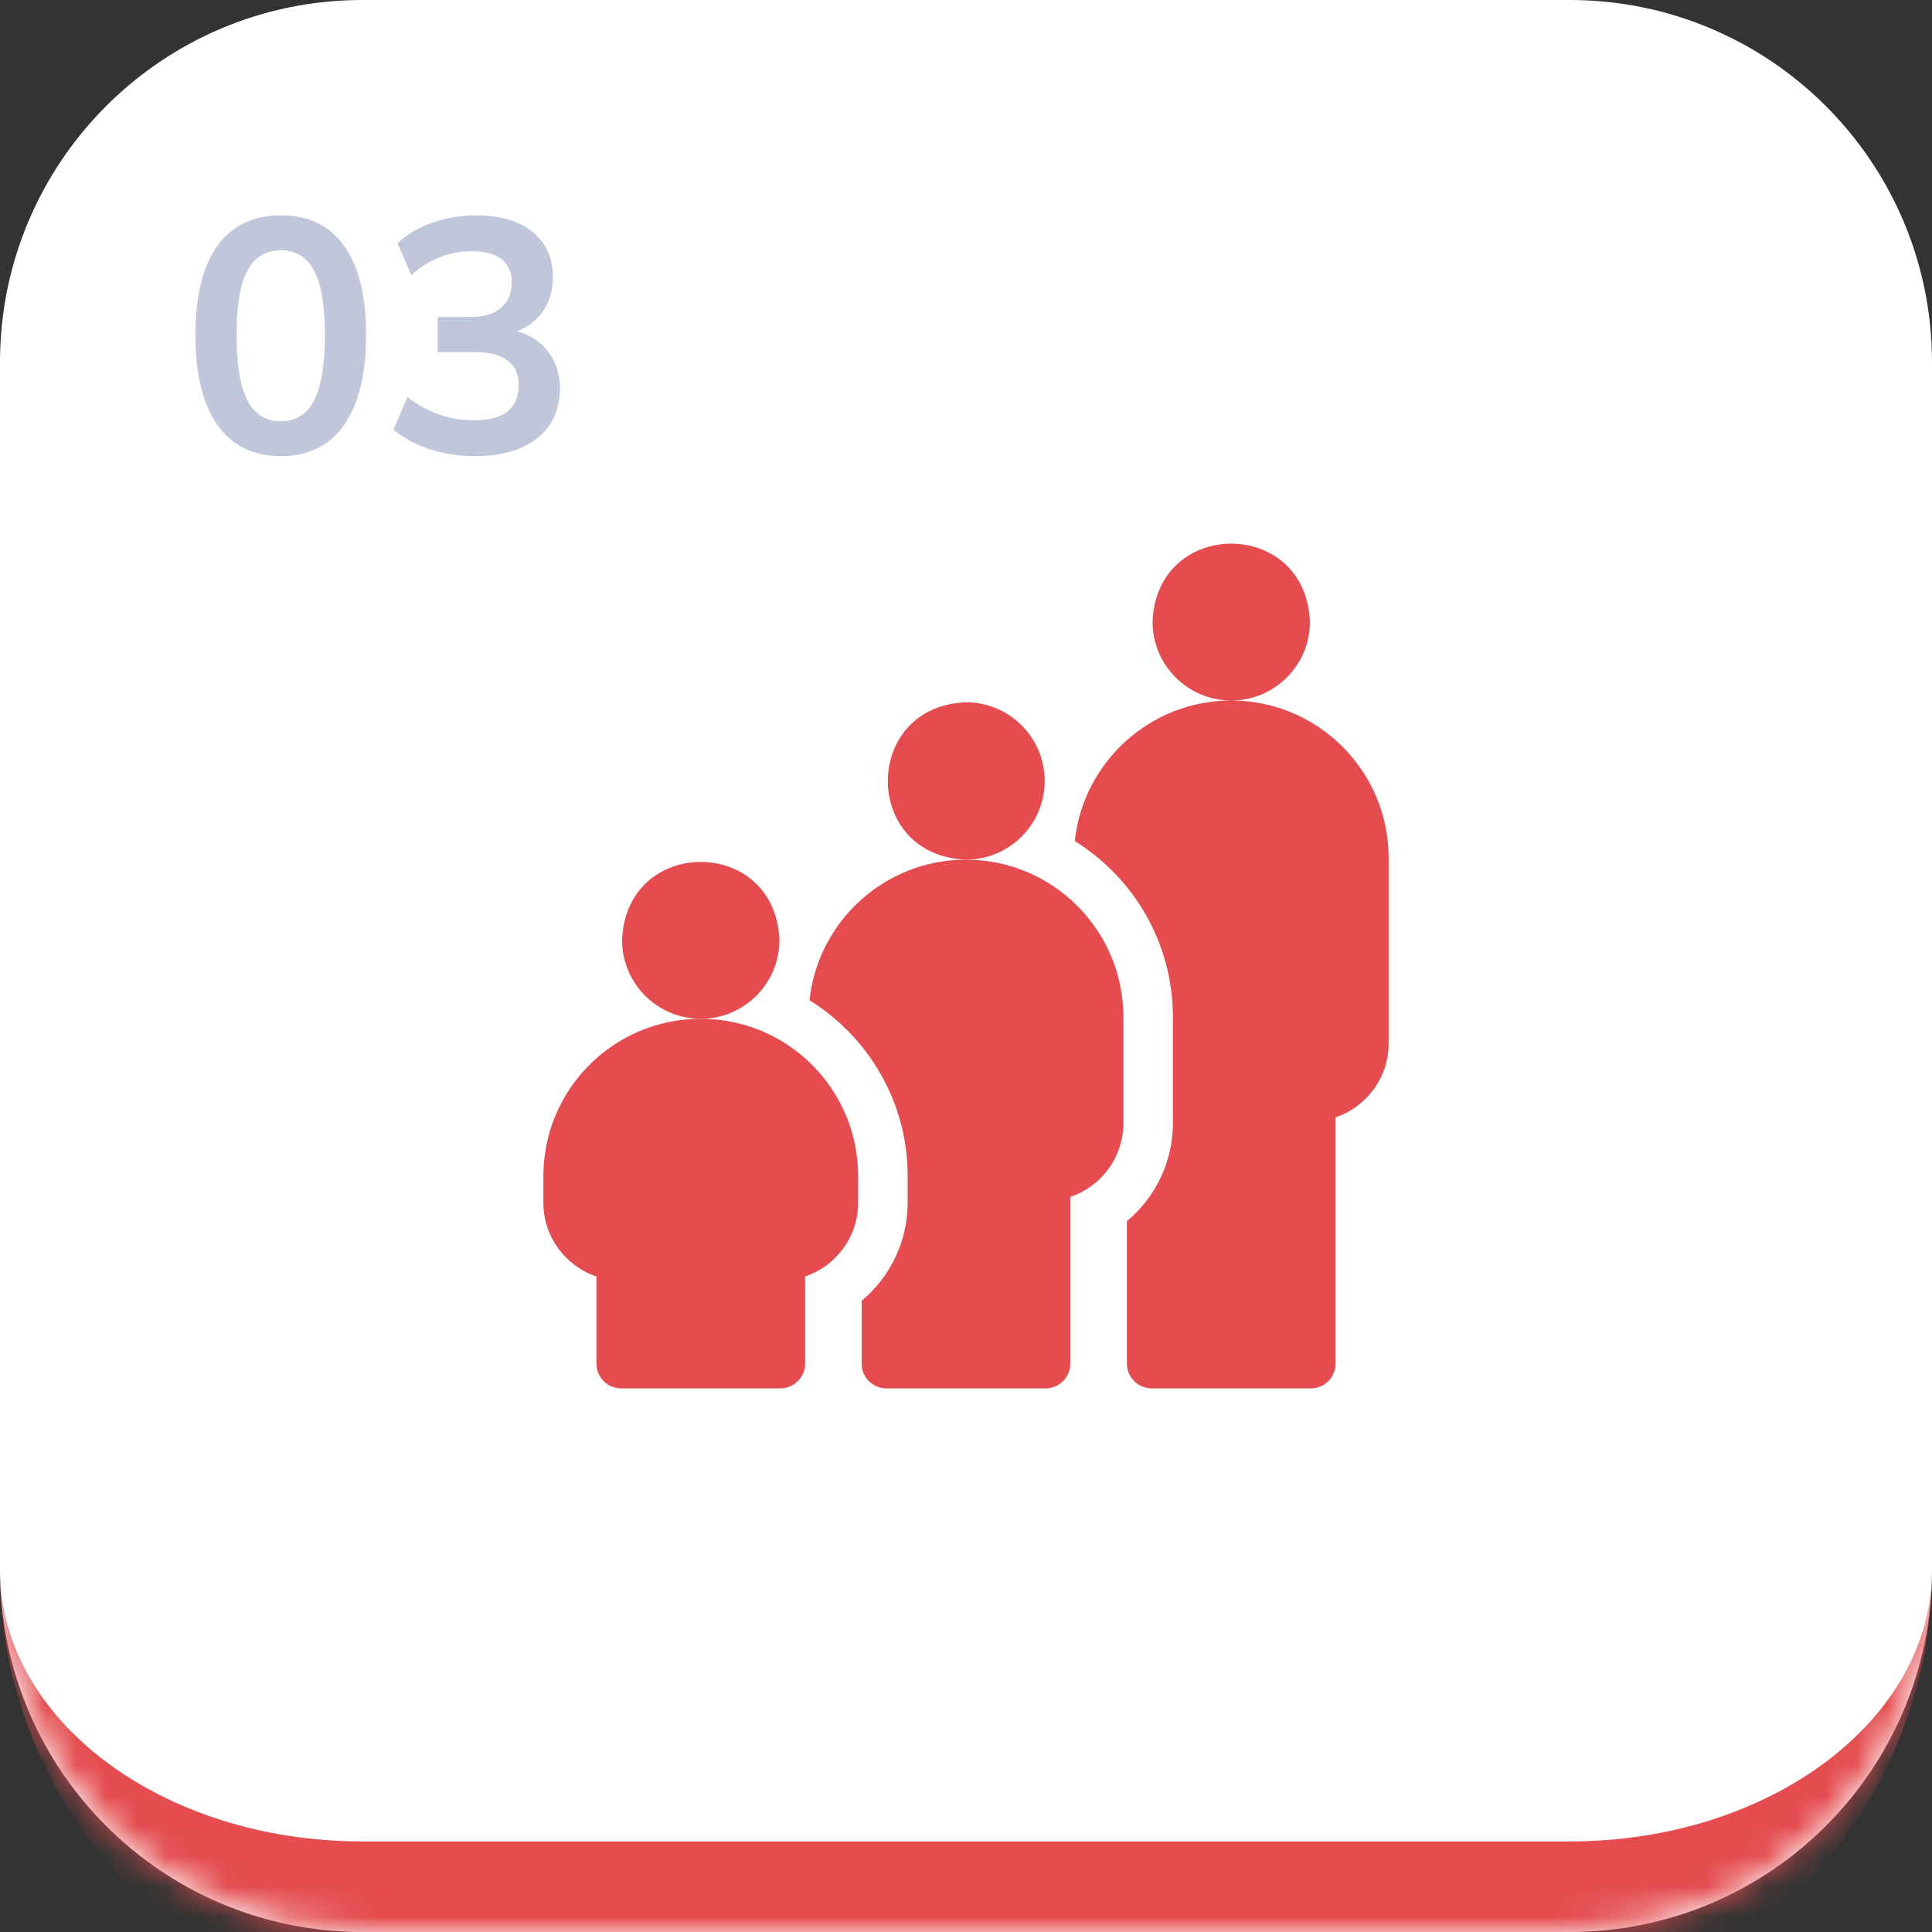 <svg width="64" height="64" viewBox="0 0 64 64" fill="none" xmlns="http://www.w3.org/2000/svg">
<rect x="0" y="0" width="64" height="64" fill="#333333" stroke="none"/>
<mask id="path-1-inside-1_3145_606" fill="white">
<path d="M0 12C0 5.373 5.373 0 12 0H52C58.627 0 64 5.373 64 12V52C64 58.627 58.627 64 52 64H12C5.373 64 0 58.627 0 52V12Z"/>
</mask>
<path d="M0 12C0 5.373 5.373 0 12 0H52C58.627 0 64 5.373 64 12V52C64 58.627 58.627 64 52 64H12C5.373 64 0 58.627 0 52V12Z" fill="white"/>
<path d="M0 0H64H0ZM64 52C64 60.284 57.284 67 49 67H15C6.716 67 0 60.284 0 52C0 56.971 5.373 61 12 61H52C58.627 61 64 56.971 64 52ZM0 64V0V64ZM64 0V64V0Z" fill="#E44C4F" mask="url(#path-1-inside-1_3145_606)"/>
<g clip-path="url(#clip0_3145_606)">
<path d="M40.786 23.205C38.1 23.205 35.882 25.248 35.603 27.862C37.553 29.072 38.854 31.232 38.854 33.691V37.205C38.854 38.487 38.276 39.666 37.33 40.451V45.172C37.33 45.624 37.698 45.992 38.151 45.992H43.422C43.876 45.992 44.243 45.624 44.243 45.172V37.013C45.263 36.67 46 35.704 46 34.569V28.419C46 25.544 43.661 23.205 40.786 23.205ZM40.786 23.205C42.224 23.205 43.393 22.036 43.393 20.599C43.262 17.145 38.31 17.146 38.18 20.599C38.18 22.036 39.349 23.205 40.786 23.205ZM34.607 25.87C34.607 24.433 33.438 23.264 32 23.264C28.547 23.395 28.547 28.347 32 28.477C33.437 28.477 34.607 27.308 34.607 25.87Z" fill="#E44C4F"/>
<path d="M32 28.477C29.313 28.477 27.095 30.52 26.816 33.135C28.766 34.344 30.068 36.504 30.068 38.963V39.842C30.068 41.124 29.49 42.302 28.544 43.087V45.172C28.544 45.625 28.911 45.992 29.364 45.992H34.636C35.089 45.992 35.456 45.625 35.456 45.172V39.65C36.477 39.306 37.214 38.34 37.214 37.206V33.691C37.214 30.816 34.875 28.477 32 28.477Z" fill="#E44C4F"/>
<path d="M23.213 33.749C20.329 33.749 18 36.084 18 38.962V39.841C18 40.976 18.737 41.942 19.757 42.285V45.171C19.757 45.624 20.125 45.992 20.578 45.992H25.849C26.302 45.992 26.67 45.624 26.67 45.171V42.285C27.69 41.942 28.427 40.976 28.427 39.841V38.962C28.427 36.078 26.093 33.749 23.213 33.749Z" fill="#E44C4F"/>
<path d="M23.213 33.749C24.651 33.749 25.82 32.58 25.82 31.142C25.689 27.689 20.737 27.69 20.607 31.142C20.607 32.58 21.776 33.749 23.213 33.749Z" fill="#E44C4F"/>
</g>
<path d="M9.3 15.11C8.383 15.11 7.683 14.765 7.199 14.076C6.715 13.379 6.473 12.389 6.473 11.106C6.473 9.808 6.715 8.822 7.199 8.147C7.683 7.472 8.383 7.135 9.3 7.135C10.224 7.135 10.924 7.472 11.401 8.147C11.885 8.822 12.127 9.804 12.127 11.095C12.127 12.386 11.885 13.379 11.401 14.076C10.917 14.765 10.217 15.11 9.3 15.11ZM9.3 13.955C9.799 13.955 10.165 13.728 10.4 13.273C10.642 12.811 10.763 12.085 10.763 11.095C10.763 10.112 10.642 9.401 10.4 8.961C10.165 8.514 9.799 8.29 9.3 8.29C8.809 8.29 8.442 8.514 8.2 8.961C7.958 9.401 7.837 10.112 7.837 11.095C7.837 12.085 7.958 12.811 8.2 13.273C8.442 13.728 8.809 13.955 9.3 13.955ZM15.742 15.11C15.214 15.11 14.708 15.033 14.224 14.879C13.747 14.718 13.351 14.501 13.036 14.23L13.498 13.152C14.158 13.665 14.891 13.922 15.698 13.922C16.688 13.922 17.183 13.533 17.183 12.756C17.183 12.389 17.058 12.118 16.809 11.942C16.567 11.759 16.211 11.667 15.742 11.667H14.499V10.501H15.61C16.02 10.501 16.347 10.402 16.589 10.204C16.831 9.999 16.952 9.716 16.952 9.357C16.952 9.02 16.838 8.763 16.611 8.587C16.391 8.411 16.068 8.323 15.643 8.323C14.88 8.323 14.209 8.587 13.63 9.115L13.168 8.059C13.476 7.766 13.861 7.538 14.323 7.377C14.785 7.216 15.265 7.135 15.764 7.135C16.57 7.135 17.197 7.318 17.645 7.685C18.092 8.044 18.316 8.547 18.316 9.192C18.316 9.61 18.209 9.977 17.997 10.292C17.784 10.607 17.494 10.835 17.128 10.974C17.575 11.099 17.923 11.33 18.173 11.667C18.422 11.997 18.547 12.4 18.547 12.877C18.547 13.566 18.297 14.113 17.799 14.516C17.3 14.912 16.614 15.11 15.742 15.11Z" fill="#C0C7DA"/>
<defs>
<clipPath id="clip0_3145_606">
<rect width="28" height="28" fill="white" transform="translate(18 18)"/>
</clipPath>
</defs>
</svg>
